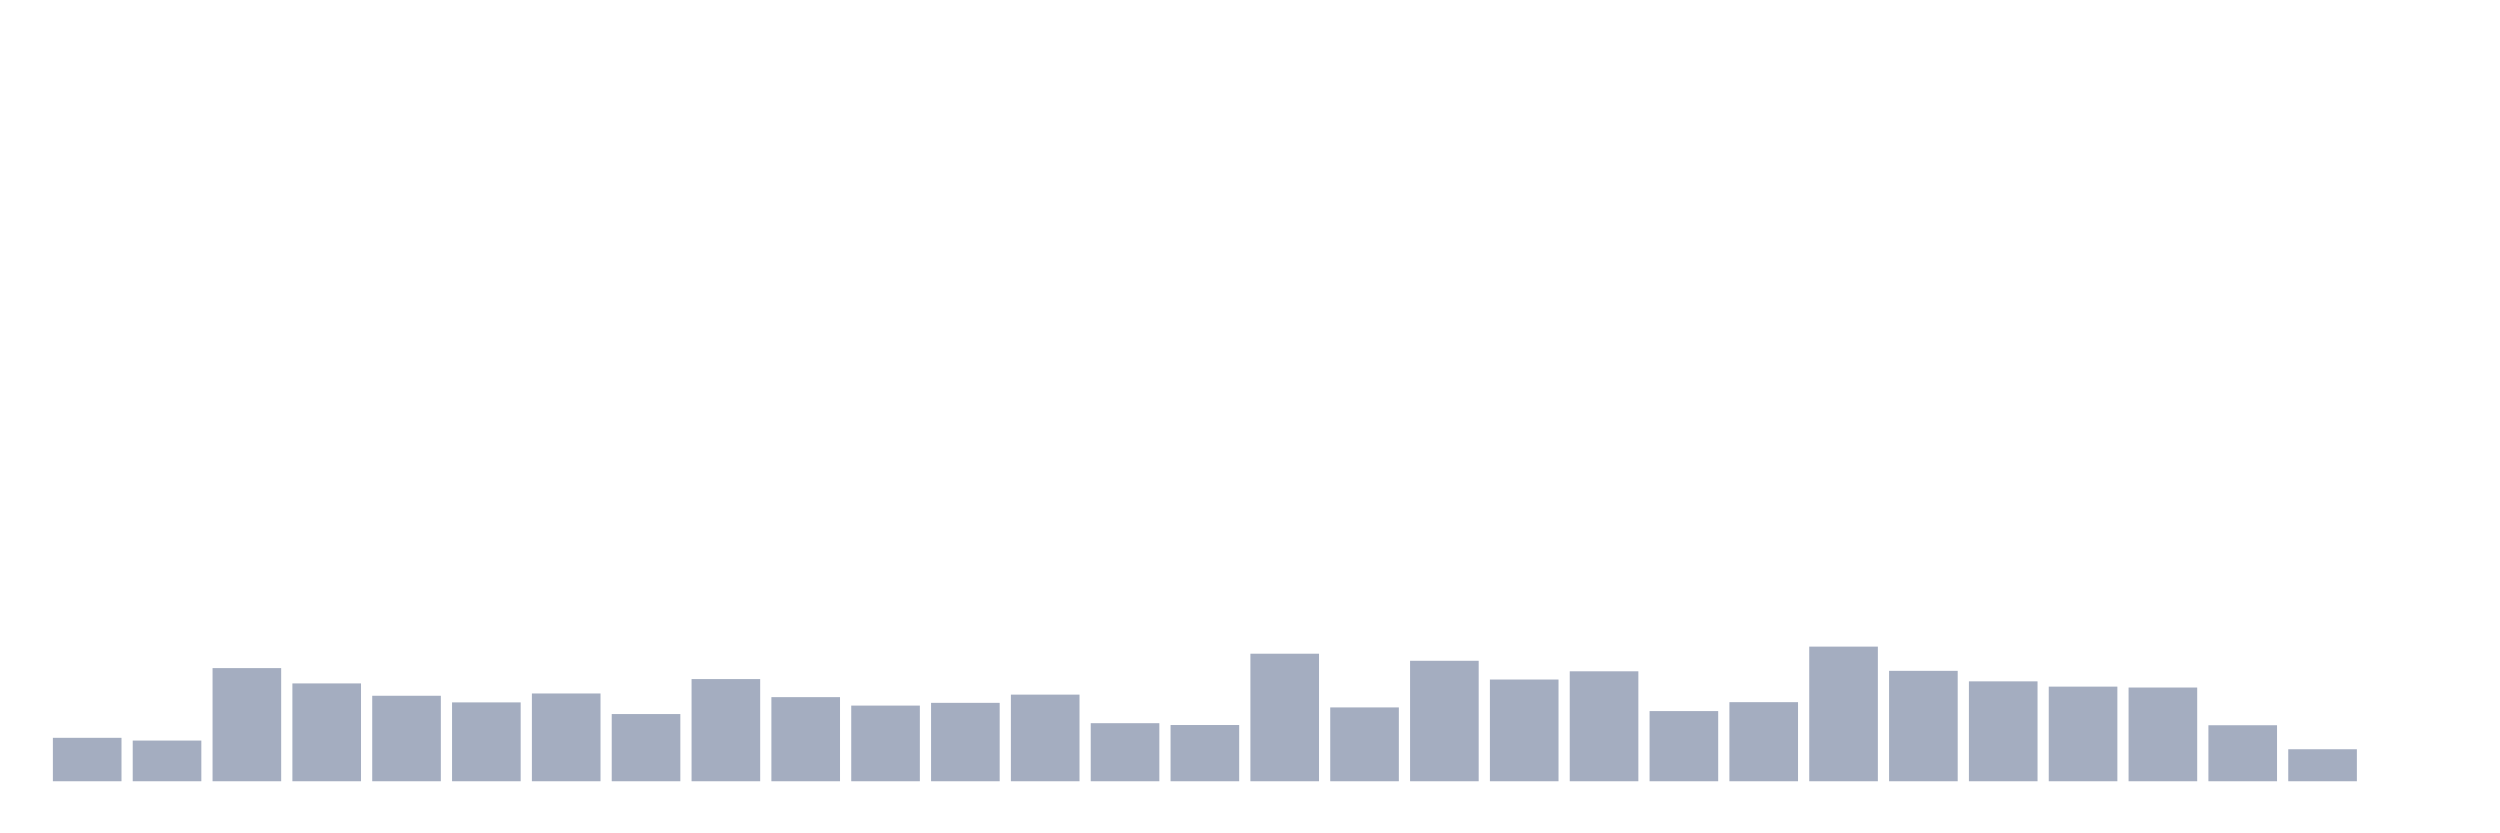<svg xmlns="http://www.w3.org/2000/svg" viewBox="0 0 480 160"><g transform="translate(10,10)"><rect class="bar" x="0.153" width="13.175" y="131.661" height="8.339" fill="rgb(164,173,192)"></rect><rect class="bar" x="15.482" width="13.175" y="132.188" height="7.812" fill="rgb(164,173,192)"></rect><rect class="bar" x="30.81" width="13.175" y="118.276" height="21.724" fill="rgb(164,173,192)"></rect><rect class="bar" x="46.138" width="13.175" y="121.216" height="18.784" fill="rgb(164,173,192)"></rect><rect class="bar" x="61.466" width="13.175" y="123.586" height="16.414" fill="rgb(164,173,192)"></rect><rect class="bar" x="76.794" width="13.175" y="124.859" height="15.141" fill="rgb(164,173,192)"></rect><rect class="bar" x="92.123" width="13.175" y="123.147" height="16.853" fill="rgb(164,173,192)"></rect><rect class="bar" x="107.451" width="13.175" y="127.097" height="12.903" fill="rgb(164,173,192)"></rect><rect class="bar" x="122.779" width="13.175" y="120.382" height="19.618" fill="rgb(164,173,192)"></rect><rect class="bar" x="138.107" width="13.175" y="123.85" height="16.15" fill="rgb(164,173,192)"></rect><rect class="bar" x="153.436" width="13.175" y="125.473" height="14.527" fill="rgb(164,173,192)"></rect><rect class="bar" x="168.764" width="13.175" y="124.947" height="15.053" fill="rgb(164,173,192)"></rect><rect class="bar" x="184.092" width="13.175" y="123.367" height="16.633" fill="rgb(164,173,192)"></rect><rect class="bar" x="199.42" width="13.175" y="128.853" height="11.147" fill="rgb(164,173,192)"></rect><rect class="bar" x="214.748" width="13.175" y="129.204" height="10.796" fill="rgb(164,173,192)"></rect><rect class="bar" x="230.077" width="13.175" y="115.511" height="24.489" fill="rgb(164,173,192)"></rect><rect class="bar" x="245.405" width="13.175" y="125.824" height="14.176" fill="rgb(164,173,192)"></rect><rect class="bar" x="260.733" width="13.175" y="116.871" height="23.129" fill="rgb(164,173,192)"></rect><rect class="bar" x="276.061" width="13.175" y="120.47" height="19.53" fill="rgb(164,173,192)"></rect><rect class="bar" x="291.39" width="13.175" y="118.89" height="21.11" fill="rgb(164,173,192)"></rect><rect class="bar" x="306.718" width="13.175" y="126.527" height="13.473" fill="rgb(164,173,192)"></rect><rect class="bar" x="322.046" width="13.175" y="124.815" height="15.185" fill="rgb(164,173,192)"></rect><rect class="bar" x="337.374" width="13.175" y="114.15" height="25.85" fill="rgb(164,173,192)"></rect><rect class="bar" x="352.702" width="13.175" y="118.803" height="21.197" fill="rgb(164,173,192)"></rect><rect class="bar" x="368.031" width="13.175" y="120.821" height="19.179" fill="rgb(164,173,192)"></rect><rect class="bar" x="383.359" width="13.175" y="121.831" height="18.169" fill="rgb(164,173,192)"></rect><rect class="bar" x="398.687" width="13.175" y="122.006" height="17.994" fill="rgb(164,173,192)"></rect><rect class="bar" x="414.015" width="13.175" y="129.248" height="10.752" fill="rgb(164,173,192)"></rect><rect class="bar" x="429.344" width="13.175" y="133.856" height="6.144" fill="rgb(164,173,192)"></rect><rect class="bar" x="444.672" width="13.175" y="140" height="0" fill="rgb(164,173,192)"></rect></g></svg>
